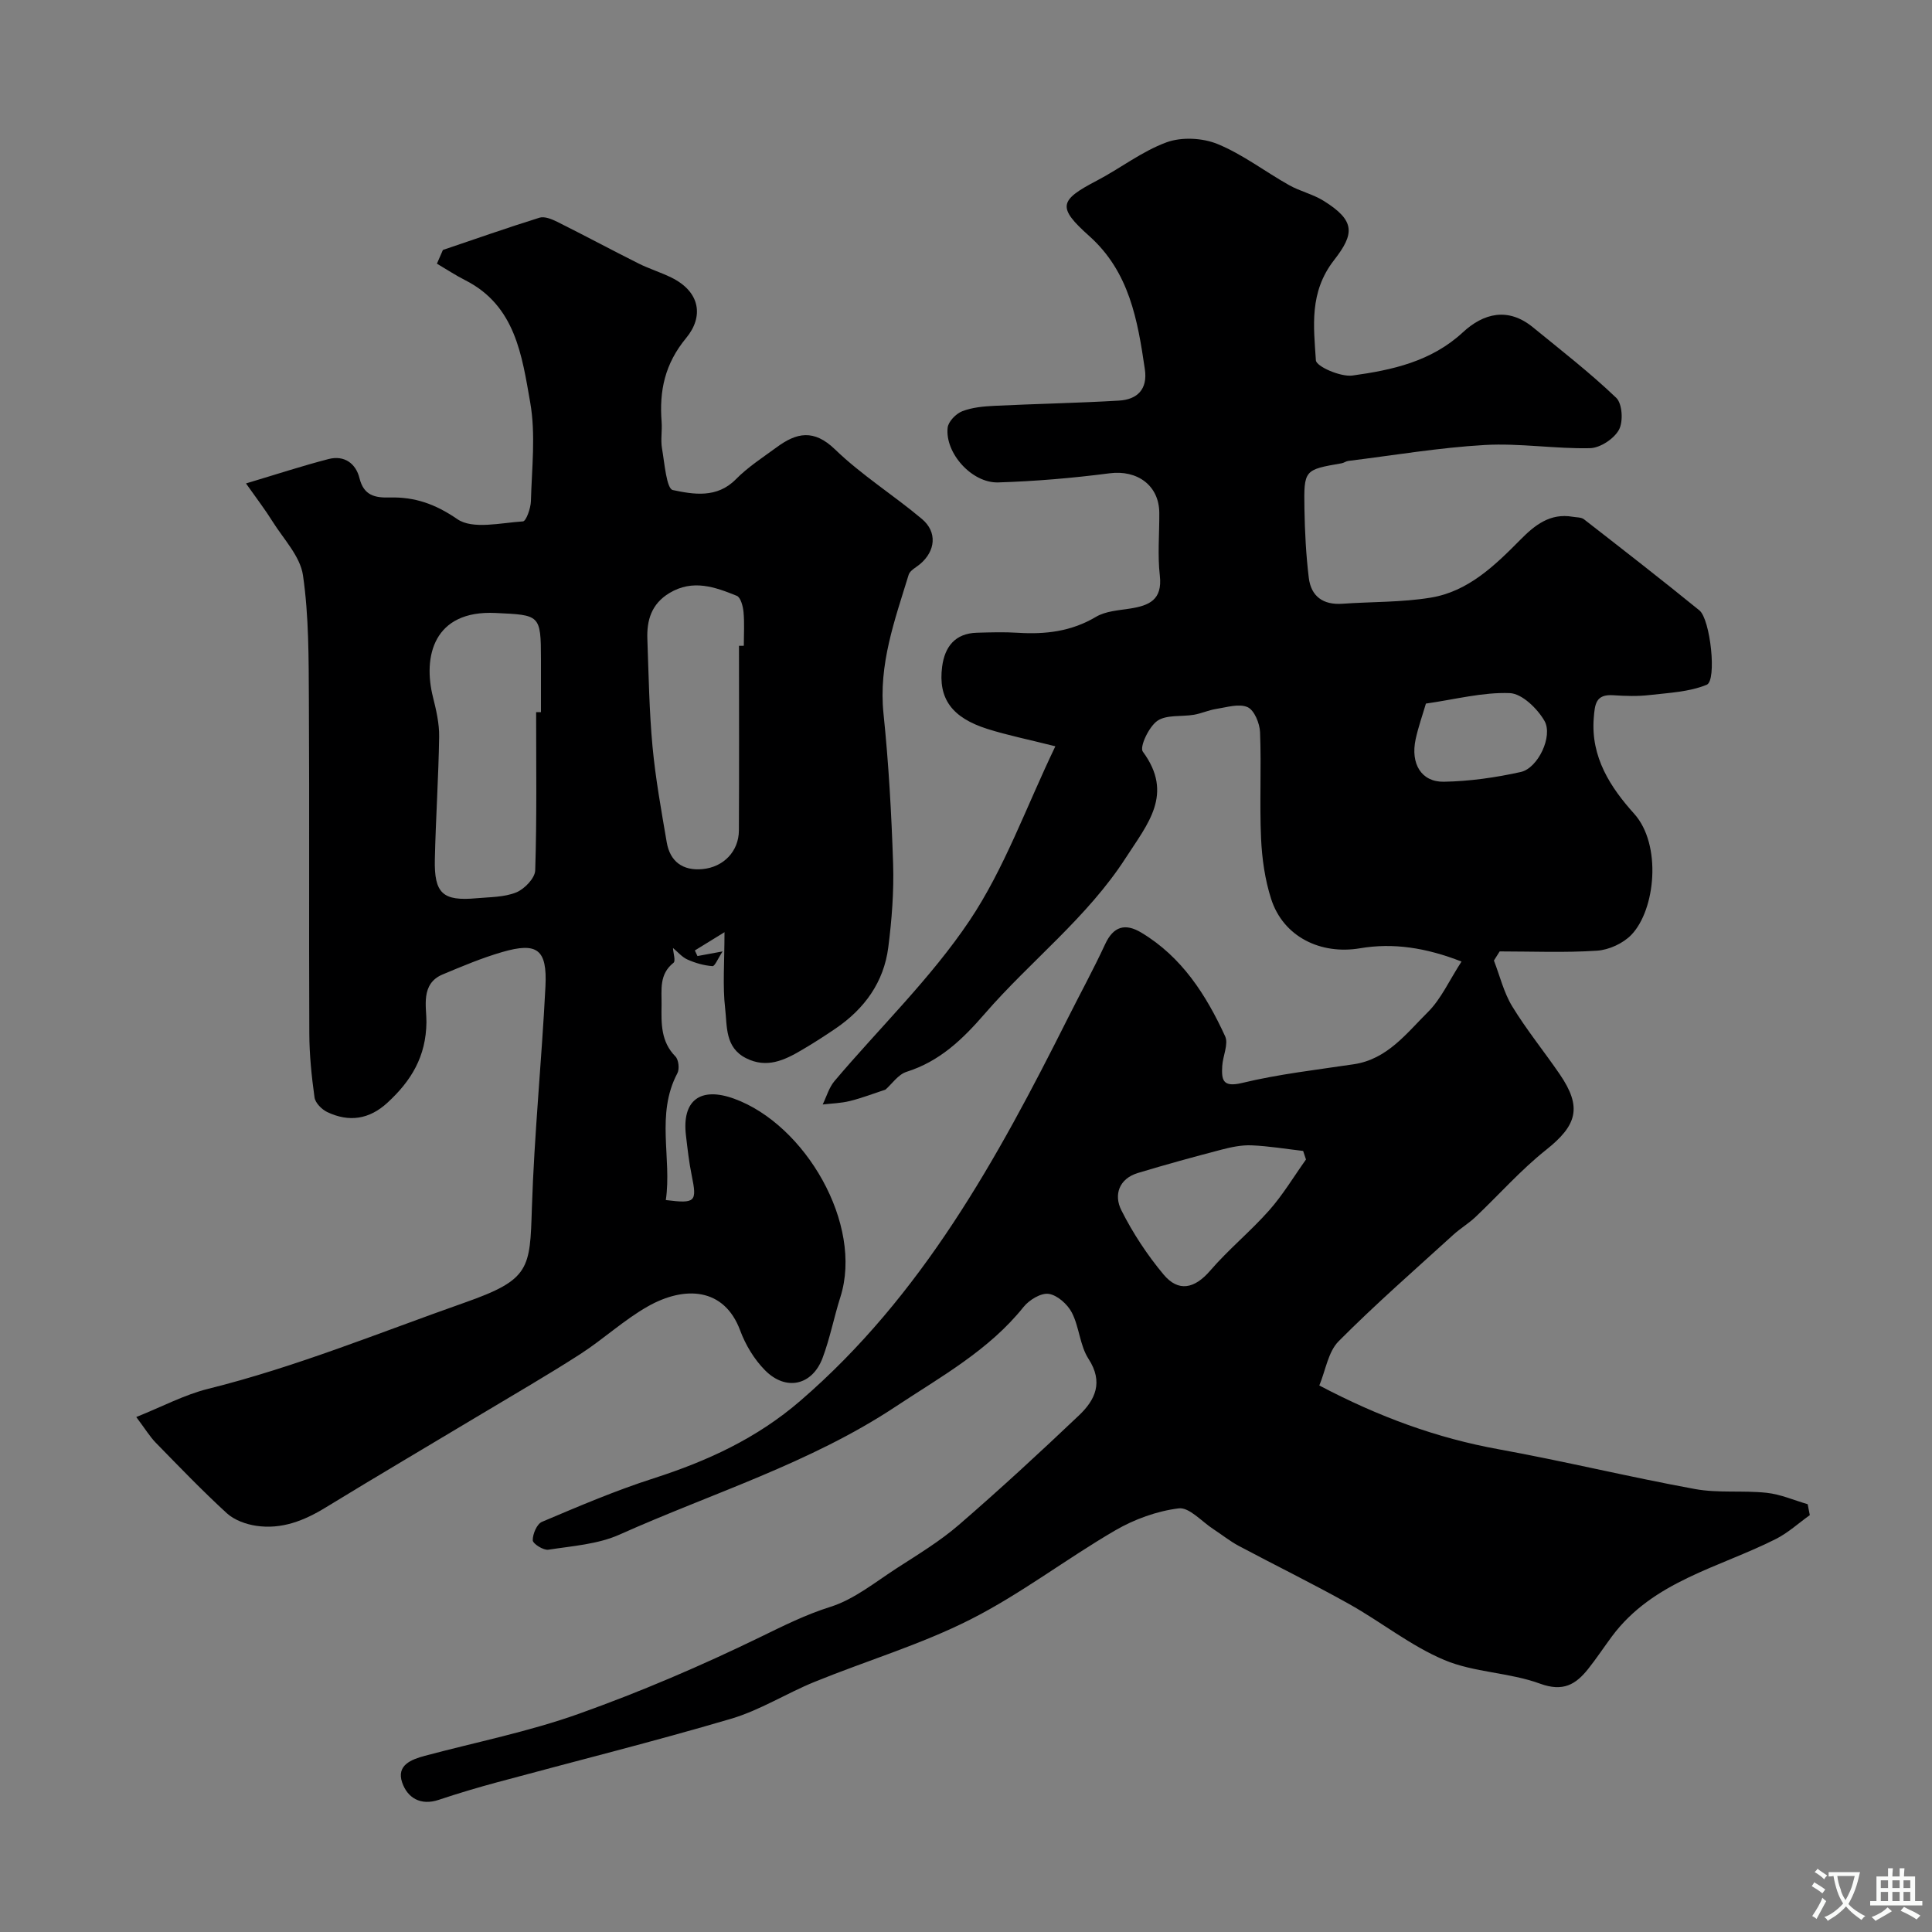 <svg enable-background="new 0 0 400 400" viewBox="0 0 400 400" xmlns="http://www.w3.org/2000/svg"><rect x="0" y="0" width="400" height="400" fill="#808080" stroke="none"/><path d="m302.59 199.08c-7.38-2.89-14.18-3.91-21.01-2.75-8.13 1.38-15.9-2.35-18.42-10.26-1.27-3.98-1.88-8.29-2.07-12.48-.33-7.32.08-14.67-.21-21.99-.07-1.84-1.19-4.57-2.58-5.19-1.77-.79-4.33.03-6.51.37-1.55.24-3.03.93-4.58 1.2-2.57.44-5.69-.05-7.59 1.26-1.75 1.21-3.73 5.41-3.01 6.38 6.48 8.77.99 14.97-3.5 21.94-8.01 12.44-19.74 21.37-29.24 32.34-4.64 5.35-9.33 9.84-16.18 12.01-1.74.55-3.03 2.52-4.36 3.68-2.41.79-4.85 1.74-7.36 2.36-1.83.46-3.76.5-5.64.72.8-1.64 1.31-3.52 2.46-4.87 9.35-11.05 19.93-21.25 27.94-33.19 7.23-10.79 11.69-23.45 17.77-36.1-5.66-1.43-9.91-2.28-14.03-3.58-7.41-2.34-10.27-6.31-9.41-12.91.54-4.12 2.68-6.89 7.19-7.02 2.83-.08 5.67-.17 8.5.01 5.7.36 11.07-.27 16.16-3.3 1.99-1.18 4.65-1.34 7.04-1.71 3.96-.62 6.75-1.79 6.18-6.82-.49-4.28-.08-8.65-.11-12.99-.03-5.69-4.56-8.94-10.28-8.2-7.65.99-15.37 1.65-23.07 1.89-5.46.17-11.05-6.09-10.47-11.34.14-1.26 1.72-2.89 3.01-3.39 2.07-.81 4.44-1.02 6.71-1.13 8.58-.42 17.18-.57 25.75-1.08 3.8-.22 5.97-2.35 5.36-6.49-1.49-10.17-3.2-20.16-11.52-27.59-6.65-5.94-6.24-7.38 1.54-11.44 4.88-2.55 9.36-6.08 14.46-7.95 3.13-1.15 7.48-.93 10.6.36 5.22 2.15 9.83 5.72 14.8 8.51 2.26 1.27 4.91 1.86 7.1 3.22 6.63 4.12 6.46 6.82 2.19 12.3-5.17 6.65-4.22 13.69-3.76 20.74.08 1.28 5.12 3.48 7.57 3.15 8.21-1.13 16.32-2.9 22.84-8.93 4.3-3.99 9.38-5.26 14.51-1.07 5.84 4.77 11.82 9.41 17.26 14.61 1.27 1.21 1.49 4.95.56 6.63-1.02 1.86-3.88 3.75-5.98 3.8-7.26.16-14.56-1.07-21.79-.66-9.46.54-18.85 2.14-28.27 3.3-.47.06-.91.41-1.38.49-7.73 1.34-7.83 1.33-7.69 9.45.08 4.76.33 9.54.9 14.26.47 3.84 2.97 5.65 6.95 5.37 6.09-.43 12.27-.28 18.27-1.26 7.78-1.27 13.3-6.65 18.63-12.04 2.97-3.01 6.15-5.51 10.78-4.71.79.14 1.77.08 2.34.52 8.01 6.23 16.03 12.46 23.9 18.86 2.28 1.85 3.65 14.52 1.52 15.4-3.62 1.49-7.82 1.67-11.81 2.13-2.49.29-5.05.21-7.56.04-3.62-.24-3.79 1.86-4.02 4.71-.65 8.13 3.5 14.42 8.36 19.82 5.76 6.39 4.43 19.9-.59 25.09-1.71 1.77-4.64 3.11-7.1 3.27-6.69.44-13.43.15-20.15.15-.4.63-.79 1.26-1.19 1.89 1.23 3.18 2.04 6.62 3.79 9.49 2.97 4.87 6.6 9.32 9.83 14.04 4.68 6.84 3.62 10.56-2.85 15.69-5.23 4.16-9.71 9.26-14.58 13.87-1.42 1.34-3.15 2.37-4.59 3.68-7.99 7.28-16.15 14.4-23.76 22.06-2.16 2.18-2.68 5.99-3.99 9.15 12.38 6.52 24.32 10.88 37.1 13.2 13.61 2.47 27.07 5.75 40.68 8.24 4.83.88 9.92.25 14.84.78 2.88.31 5.67 1.54 8.49 2.36.15.75.29 1.51.44 2.26-2.32 1.66-4.48 3.65-7 4.93-11.79 5.96-25.45 8.72-33.97 20.18-1.65 2.22-3.18 4.55-4.9 6.71-2.59 3.26-5.21 4.82-9.99 3.07-6.36-2.33-13.63-2.29-19.82-4.9-6.96-2.93-13.05-7.87-19.71-11.59-7.5-4.2-15.23-7.98-22.82-12.02-1.86-.99-3.52-2.34-5.29-3.49-2.39-1.55-4.98-4.56-7.15-4.29-4.53.56-9.19 2.25-13.17 4.57-10.14 5.9-19.54 13.16-29.96 18.43-10.29 5.21-21.51 8.54-32.24 12.91-5.86 2.38-11.33 5.89-17.35 7.66-16.03 4.73-32.26 8.77-48.39 13.14-4.07 1.1-8.11 2.3-12.11 3.64-3.78 1.26-6.49-.44-7.57-3.6-1.21-3.56 1.84-4.75 4.71-5.52 10.65-2.84 21.54-5.01 31.88-8.7 12.79-4.56 25.36-9.95 37.57-15.89 4.79-2.33 9.36-4.63 14.51-6.25 4.95-1.56 9.3-5.14 13.78-8.03 4.38-2.83 8.9-5.56 12.82-8.95 8.48-7.33 16.73-14.94 24.86-22.66 3.37-3.2 5.11-6.87 1.97-11.71-1.79-2.76-1.9-6.57-3.44-9.56-.9-1.74-3.01-3.63-4.8-3.89-1.61-.23-4.05 1.26-5.21 2.72-7.21 9-17.13 14.43-26.49 20.63-17.7 11.73-37.99 17.91-57.15 26.49-4.49 2.01-9.77 2.36-14.74 3.13-1.02.16-3.22-1.24-3.23-1.95-.02-1.3.86-3.38 1.91-3.82 7.61-3.22 15.23-6.48 23.09-9 11.13-3.58 21.36-8.26 30.4-16.06 25.22-21.75 40.76-50.08 55.36-79.16 2.57-5.12 5.33-10.16 7.74-15.36 1.73-3.75 4.18-4.4 7.5-2.41 8.39 5.03 13.41 12.89 17.35 21.46.74 1.61-.48 4.08-.6 6.16-.16 2.87.07 4.48 4.13 3.5 7.58-1.83 15.39-2.71 23.12-3.87 6.94-1.04 10.9-6.41 15.35-10.82 2.73-2.72 4.4-6.53 6.94-10.44zm-32.2 40.98c-.2-.59-.39-1.18-.59-1.77-3.55-.41-7.1-1.01-10.67-1.16-2.08-.09-4.23.37-6.27.9-5.78 1.51-11.54 3.09-17.26 4.82-3.97 1.2-5.02 4.57-3.44 7.71 2.37 4.72 5.35 9.25 8.74 13.31 3.09 3.7 6.43 2.95 9.66-.8 3.79-4.4 8.35-8.12 12.2-12.47 2.86-3.23 5.11-7.01 7.63-10.54zm24.83-94.39c-.7 2.38-1.58 4.85-2.13 7.39-1.08 5.04 1.16 8.86 5.83 8.79 5.33-.09 10.73-.86 15.95-2.02 3.53-.78 6.72-7.41 4.89-10.59-1.47-2.55-4.65-5.64-7.18-5.74-5.61-.21-11.28 1.3-17.36 2.17z" fill="#000001"/><path d="m150 193c-2.63 1.62-4.39 2.7-6.14 3.78.18.39.36.78.54 1.16 1.35-.25 2.7-.5 5.21-.96-.99 1.5-1.61 3.09-2.1 3.05-1.75-.13-3.54-.64-5.16-1.36-1.14-.5-2.02-1.58-3.02-2.4.06 1.05.59 2.69.12 3.06-3.03 2.39-2.44 5.6-2.48 8.75-.06 3.84-.16 7.57 2.87 10.65.66.67.87 2.58.41 3.46-4.53 8.54-1.12 17.58-2.4 26.27 6.18.77 6.48.38 5.36-5.11-.56-2.72-.86-5.5-1.19-8.26-.87-7.28 2.97-10.15 9.96-7.62 14.72 5.33 26.81 26.01 22.01 41.08-1.33 4.18-2.15 8.53-3.69 12.62-2.14 5.67-7.58 6.9-11.9 2.54-2.24-2.26-4.05-5.26-5.16-8.26-3.3-8.88-11.48-9.3-19.12-4.97-4.94 2.8-9.19 6.78-13.98 9.87-6.72 4.33-13.65 8.32-20.51 12.44-10.73 6.44-21.52 12.78-32.19 19.31-4.48 2.75-9.15 4.59-14.41 3.8-2.13-.32-4.53-1.19-6.08-2.61-5.08-4.66-9.87-9.64-14.69-14.58-1.21-1.24-2.13-2.77-4.05-5.33 5.38-2.15 9.98-4.62 14.89-5.84 18.22-4.53 35.5-11.65 53.14-17.86 13.52-4.76 13.48-6.96 13.88-19.55.49-15.32 2.04-30.6 2.81-45.92.38-7.67-1.71-9.2-8.95-7.1-4.21 1.22-8.28 2.94-12.34 4.64-4.63 1.94-3.32 6.75-3.35 9.88-.08 7.15-3.17 12.16-8.08 16.68-3.77 3.47-7.96 4.07-12.46 1.93-1.13-.54-2.47-1.89-2.63-3.02-.61-4.39-1.07-8.85-1.08-13.28-.1-23 .04-45.99-.09-68.99-.05-8.62.01-17.33-1.22-25.83-.57-3.95-4.03-7.52-6.32-11.18-1.5-2.41-3.24-4.67-5.48-7.85 6.35-1.9 11.68-3.65 17.1-5.05 3.25-.84 5.65.91 6.4 3.97.89 3.6 3.22 4.07 6.24 3.99 5.19-.14 9.44 1.34 14.01 4.48 3.18 2.19 8.99.76 13.59.47.66-.04 1.61-2.72 1.65-4.19.18-6.83 1.02-13.83-.15-20.46-1.7-9.64-3.04-20.01-13.44-25.28-2.02-1.02-3.91-2.28-5.87-3.43.41-.95.83-1.9 1.24-2.84 6.66-2.25 13.29-4.59 20-6.68 1.04-.32 2.55.3 3.66.85 5.65 2.82 11.21 5.81 16.86 8.64 2.18 1.09 4.54 1.81 6.73 2.88 6.09 2.97 6.75 8.15 3.12 12.53-4.44 5.37-5.59 10.93-5.09 17.38.14 1.82-.23 3.71.08 5.49.53 3.05.93 8.35 2.24 8.62 4.25.9 9.13 1.75 13.04-2.22 2.5-2.54 5.58-4.52 8.48-6.65 4.1-3.01 7.66-3.8 12.07.46 5.5 5.32 12.12 9.46 18 14.41 3.21 2.71 2.79 6.62-.38 9.31-.84.71-2.1 1.32-2.38 2.22-2.87 9.37-6.27 18.57-5.21 28.76 1.07 10.33 1.65 20.72 1.99 31.1.18 5.75-.27 11.57-1 17.28-.92 7.22-4.92 12.73-10.89 16.8-2.29 1.56-4.62 3.06-7.01 4.46-3.6 2.12-7.26 3.87-11.56 1.69-4.36-2.21-3.89-6.58-4.31-10.24-.55-4.7-.14-9.56-.14-15.84zm-39-45.56h1c0-3.66 0-7.33 0-10.99-.01-9.25-.24-9.1-9.39-9.54-12.91-.62-15.06 9.09-12.97 17.41.67 2.68 1.32 5.47 1.28 8.2-.13 8.46-.7 16.91-.89 25.36-.16 7.13 1.65 8.73 8.65 8.09 2.77-.25 5.72-.2 8.21-1.21 1.7-.69 3.87-2.95 3.92-4.56.35-10.91.19-21.84.19-32.76zm42-13.73c.33 0 .67-.01 1-.01 0-2.33.15-4.67-.06-6.98-.11-1.19-.59-3.03-1.39-3.36-4.52-1.83-9.11-3.49-13.95-.58-3.72 2.24-4.72 5.62-4.57 9.56.27 7.43.38 14.87 1.07 22.26.62 6.63 1.82 13.21 2.94 19.79.69 4.02 3.36 5.92 7.38 5.55 4.39-.4 7.54-3.69 7.56-8 .07-12.74.02-25.48.02-38.23z" fill="#000001"/><g fill="#fafbfa"><path d="m377.9 391.2c-.2.3-.4.5-.6.8-.7-.6-1.4-1-2.2-1.5.2-.3.4-.5.5-.8.6.4 1.4.8 2.3 1.5zm-1.8 6.1c-.2-.2-.5-.4-.9-.6.4-.6.8-1.2 1.2-1.9s.7-1.3.9-1.9c.3.3.5.5.8.7-.7 1.3-1.4 2.6-2 3.7zm2.2-9c-.3.3-.5.5-.6.8-.6-.6-1.3-1.1-2-1.5.3-.3.5-.5.6-.7.6.5 1.3.9 2 1.4zm.3.2v-.9h2 4.5c-.3 1.3-.6 2.5-1 3.6s-.9 2.1-1.4 3c.4.5 1 1 1.6 1.4s1.2.8 1.9 1.1c-.3.2-.5.4-.8.8-.4-.3-1-.7-1.6-1.2s-1.2-1.1-1.6-1.6c-.5.6-1.1 1.1-1.7 1.6s-1.4.9-2.1 1.4c-.1-.3-.3-.5-.7-.8.6-.2 1.2-.5 1.9-1s1.4-1.1 2-1.8c-.5-.8-.9-1.6-1.2-2.5s-.6-2-.8-3.2c-.4.1-.7.1-1 .1zm2.5 2.7c.2 1 .7 1.7 1 2.2.3-.5.6-1.1 1-2s.6-1.9.9-3h-3.2-.4c.1.9.3 1.8.7 2.8z"/><path d="m396.5 388.5v1.5 3.6h1.5v.9c-.4 0-1 0-1.7 0h-7.9c-.5 0-.9 0-1.2 0v-.9h1.3v-3.5c0-.7 0-1.2 0-1.6h2.4c0-.8 0-1.4 0-1.7h1c0 .3-.1.8-.1 1.7h1.5c0-.8 0-1.4 0-1.7h1c0 .3-.1.9-.1 1.7zm-8.2 9.2c-.2-.3-.5-.5-.8-.8.8-.3 1.4-.6 1.9-.9s1-.7 1.4-1.1c.3.3.6.5.9.8-1.6 1-2.8 1.6-3.4 2zm2.6-6.8v-1.6h-1.5v1.6zm0 2.7v-1.9h-1.5v1.9zm2.4-2.7v-1.6h-1.5v1.6zm0 2.7v-1.9h-1.5v1.9zm.2 2 .7-.8c.4.2.9.5 1.6.8s1.3.7 1.8 1c-.3.3-.5.5-.8.8-.4-.3-1.5-1-3.3-1.8zm2-4.7v-1.6h-1.4v1.6zm0 2.7v-1.9h-1.4v1.9z"/></g></svg>